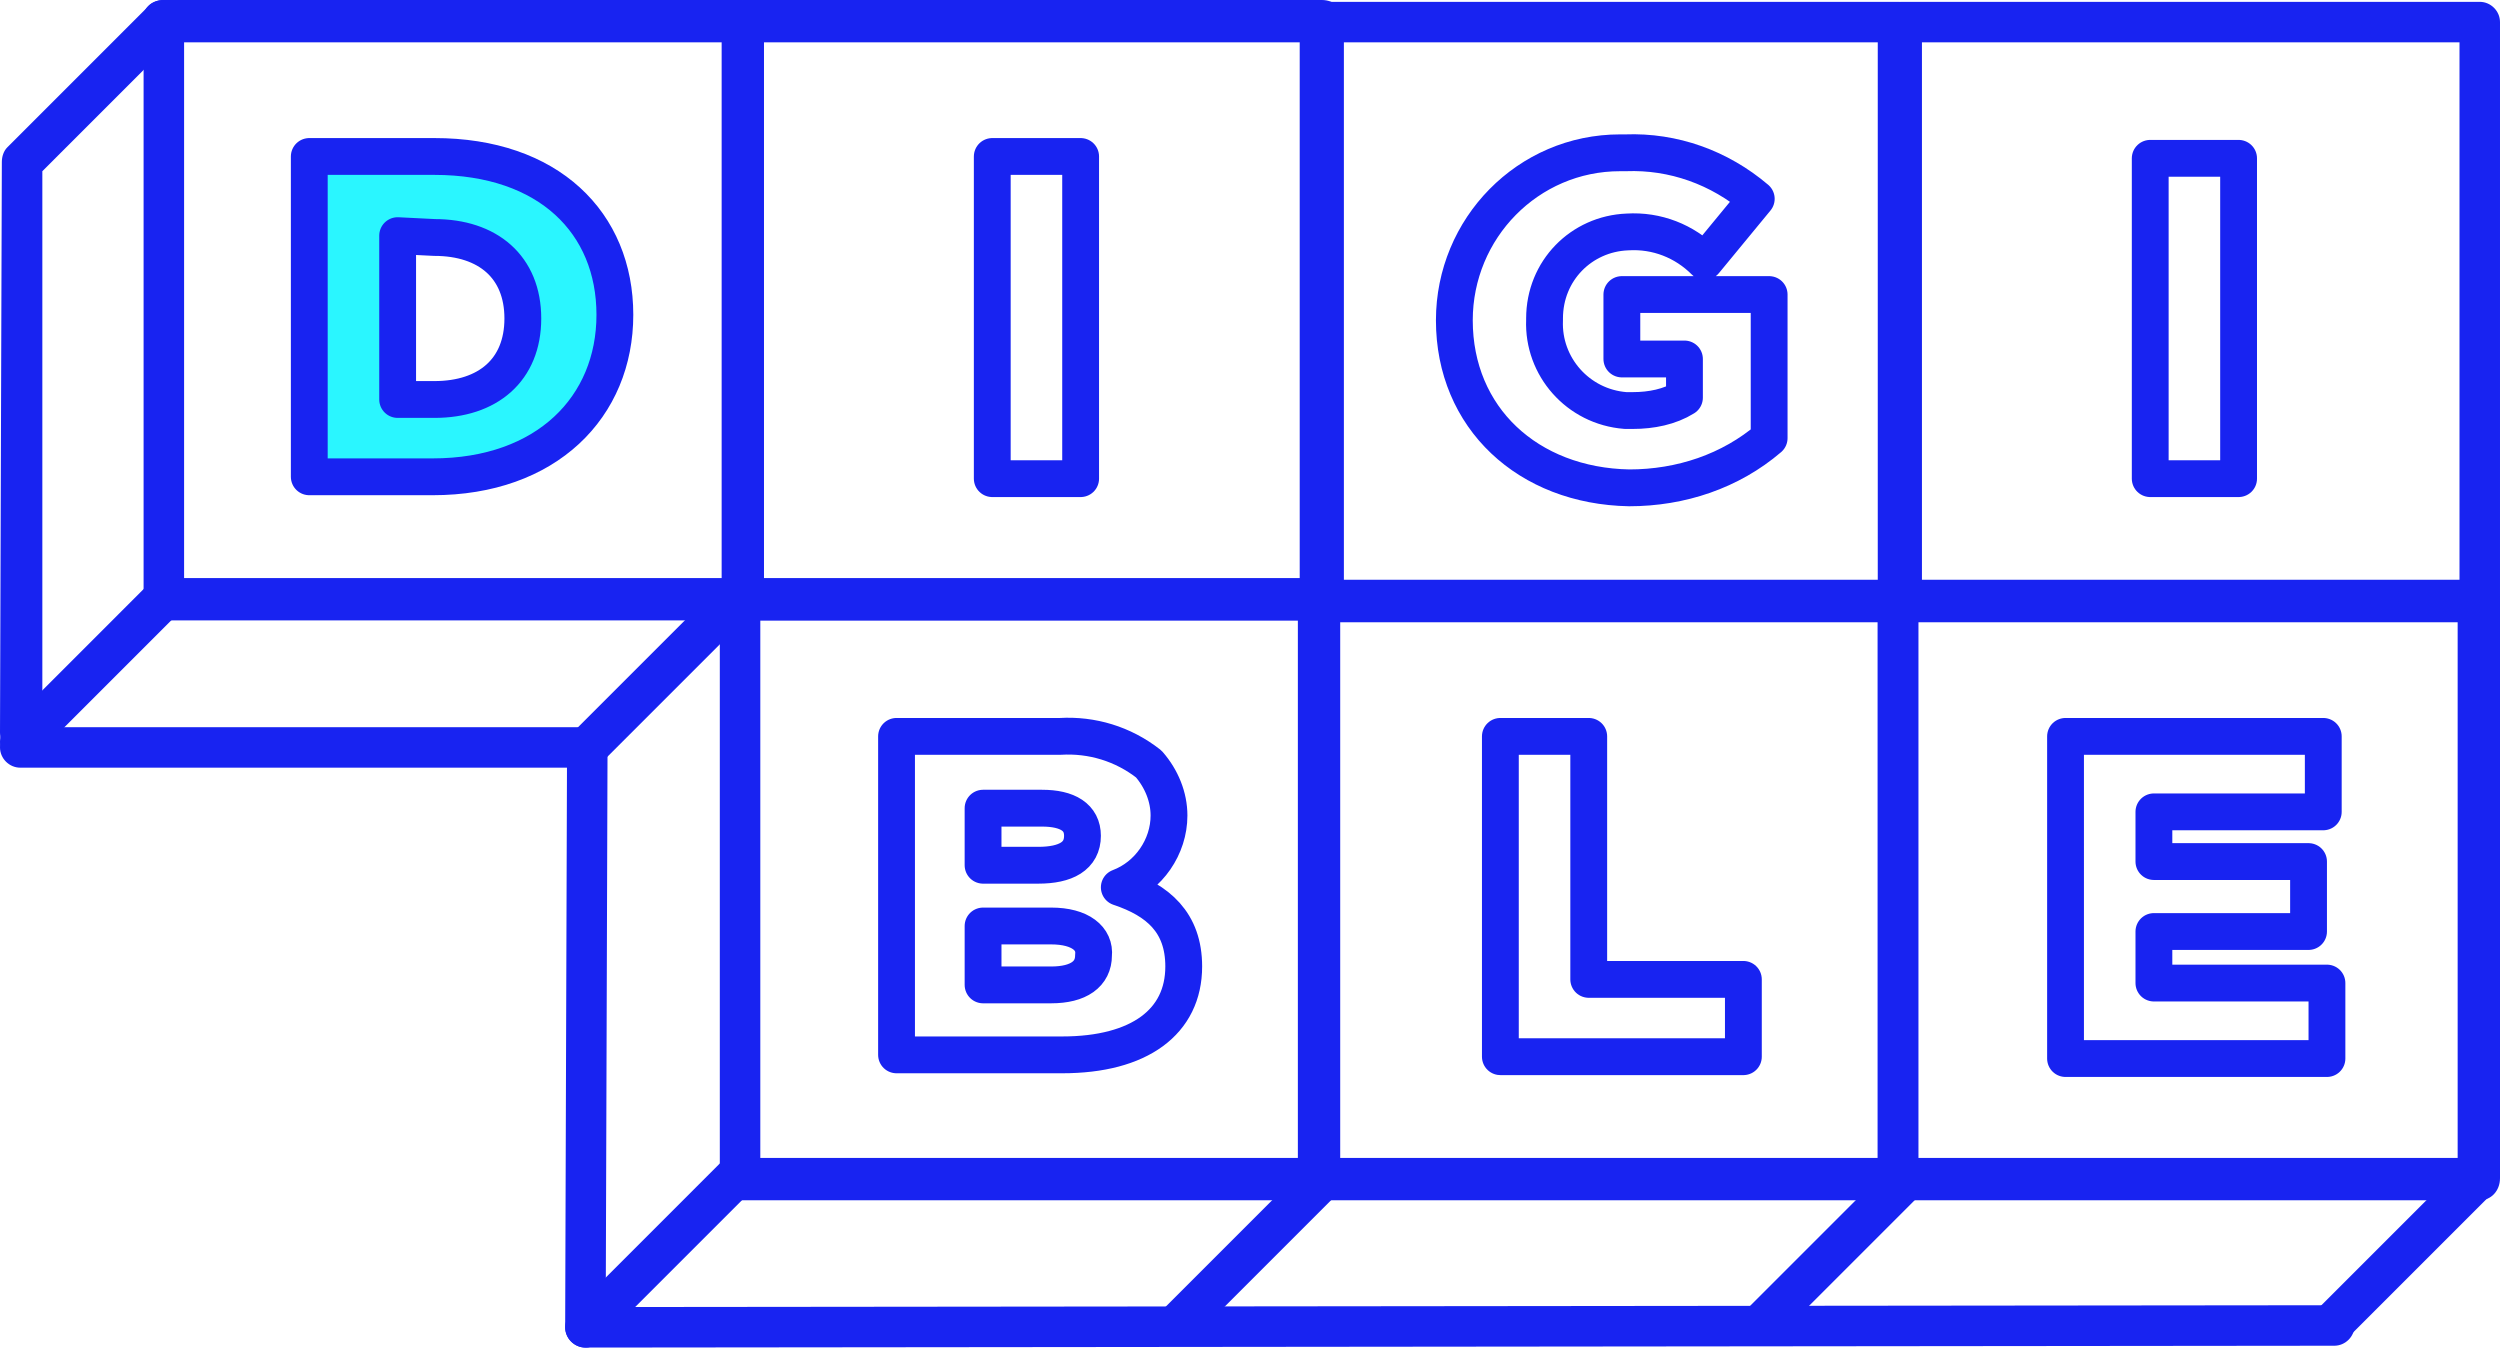 <?xml version="1.0" encoding="utf-8"?>
<!-- Generator: Adobe Illustrator 25.0.0, SVG Export Plug-In . SVG Version: 6.00 Build 0)  -->
<svg version="1.1" id="Capa_1" xmlns="http://www.w3.org/2000/svg" xmlns:xlink="http://www.w3.org/1999/xlink" x="0px" y="0px"
	 viewBox="0 0 135.8 73.2" style="enable-background:new 0 0 135.8 73.2;" xml:space="preserve">
<style type="text/css">
	.st0{fill:#1823F1;}
	.st1{fill:#2AF6FF;stroke:#1823F1;stroke-width:2;stroke-linecap:round;stroke-linejoin:round;}
	.st2{fill:none;stroke:#1823F1;stroke-width:2;stroke-linecap:round;stroke-linejoin:round;}
</style>
<g id="Capa_2_1_">
	<g id="Capa_1-2">
		<g>
			<path class="st0" d="M40.3,33.7H8.9c-0.6,0-1.1-0.5-1.1-1.1V1.1C7.7,0.5,8.2,0,8.9,0h31.4c0.6,0,1.1,0.5,1.1,1.1v31.4
				C41.4,33.2,40.9,33.7,40.3,33.7z M10,31.4h29.2V2.3H10V31.4z"/>
			<path class="st0" d="M1.1,41.4c-0.6,0-1.1-0.5-1.1-1.1c0-0.3,0.1-0.6,0.3-0.8l7.7-7.7c0.4-0.4,1.2-0.4,1.6,0
				c0.4,0.4,0.4,1.2,0,1.6l-7.7,7.7C1.7,41.3,1.4,41.4,1.1,41.4z"/>
			<path class="st0" d="M1.1,40.9L1.1,40.9c-0.6,0-1.1-0.5-1.1-1.1l0.1-31c0-0.3,0.1-0.6,0.3-0.8l7.7-7.7c0.4-0.4,1.2-0.4,1.6,0
				c0.4,0.4,0.4,1.2,0,1.6L2.3,9.3L2.3,39.8C2.3,40.4,1.8,40.9,1.1,40.9z"/>
			<path class="st0" d="M31.8,73.2L31.8,73.2c-0.6,0-1.1-0.5-1.1-1.1c0,0,0,0,0,0l0.1-31c0-0.6,0.5-1.1,1.1-1.1c0,0,0,0,0,0
				c0.6,0,1.1,0.5,1.1,1.1l-0.1,31C32.9,72.7,32.4,73.2,31.8,73.2z"/>
			<path class="st1" d="M16.8,8.5h6.8c6.2,0,9.8,3.6,9.8,8.6v0c0,5-3.7,8.8-9.9,8.8h-6.7V8.5z M21.6,12.8v8.9h2
				c2.9,0,4.8-1.6,4.8-4.4v0c0-2.8-1.9-4.4-4.8-4.4L21.6,12.8z"/>
			<path class="st0" d="M71.8,33.7H40.4c-0.6,0-1.1-0.5-1.1-1.1V1.1c0-0.6,0.5-1.1,1.1-1.1h31.4C72.5,0,73,0.5,73,1.1c0,0,0,0,0,0
				v31.4C73,33.2,72.5,33.7,71.8,33.7C71.8,33.7,71.8,33.7,71.8,33.7z M41.5,31.4h29.2V2.3H41.5V31.4z"/>
			<path class="st2" d="M53.9,8.5h4.8V26h-4.8V8.5z"/>
			<path class="st0" d="M103.2,33.8H71.7c-0.6,0-1.1-0.5-1.1-1.1c0,0,0,0,0,0V1.2c0-0.6,0.5-1.1,1.1-1.1c0,0,0,0,0,0h31.4
				c0.6,0,1.1,0.5,1.1,1.1c0,0,0,0,0,0v31.4C104.3,33.3,103.8,33.8,103.2,33.8C103.2,33.8,103.2,33.8,103.2,33.8z M72.9,31.5H102
				V2.3H72.9V31.5z"/>
			<path class="st2" d="M79,17.4L79,17.4c0-5,4-9.1,9-9.1c0.1,0,0.2,0,0.3,0c2.6-0.1,5.1,0.8,7.1,2.5l-2.8,3.4
				c-1.1-1.1-2.6-1.7-4.2-1.6c-2.5,0.1-4.5,2.1-4.5,4.7c0,0,0,0.1,0,0.1v0c-0.1,2.5,1.8,4.7,4.4,4.9c0.1,0,0.2,0,0.4,0
				c1,0,2-0.2,2.8-0.7v-2.1h-3.4v-3.5h8v7.8c-2.1,1.8-4.8,2.7-7.6,2.7C83,26.4,79,22.7,79,17.4z"/>
			<path class="st0" d="M134.7,33.8h-31.4c-0.6,0-1.1-0.5-1.1-1.1c0,0,0,0,0,0V1.2c0-0.6,0.5-1.1,1.1-1.1c0,0,0,0,0,0h31.4
				c0.6,0,1.1,0.5,1.1,1.1c0,0,0,0,0,0v31.4C135.8,33.3,135.3,33.8,134.7,33.8C134.7,33.8,134.7,33.8,134.7,33.8z M104.4,31.5h29.2
				V2.3h-29.2L104.4,31.5z"/>
			<path class="st2" d="M116.8,8.6h4.8v17.4h-4.8V8.6z"/>
			<path class="st0" d="M71.6,65.2H40.2c-0.6,0-1.1-0.5-1.1-1.1V32.6c0-0.6,0.5-1.1,1.1-1.1h31.4c0.6,0,1.1,0.5,1.1,1.1c0,0,0,0,0,0
				V64C72.7,64.7,72.2,65.2,71.6,65.2C71.6,65.2,71.6,65.2,71.6,65.2z M41.3,62.9h29.2V33.7H41.3V62.9z"/>
			<path class="st2" d="M48.7,40h8.9c1.7-0.1,3.4,0.4,4.8,1.5c0.7,0.8,1.1,1.8,1.1,2.8v0c0,1.7-1.1,3.3-2.7,3.9
				c2.1,0.7,3.5,1.9,3.5,4.3v0c0,3-2.4,4.8-6.6,4.8h-9L48.7,40z M58.8,45.4c0-1-0.8-1.5-2.2-1.5h-3.2V47h3
				C57.9,47,58.8,46.5,58.8,45.4L58.8,45.4z M57.1,50.3h-3.7v3.2h3.7c1.5,0,2.3-0.6,2.3-1.6v0C59.5,51,58.7,50.3,57.1,50.3
				L57.1,50.3z"/>
			<path class="st0" d="M103.1,65.2H71.7c-0.6,0-1.1-0.5-1.1-1.1c0,0,0,0,0,0V32.6c0-0.6,0.5-1.1,1.1-1.1c0,0,0,0,0,0h31.4
				c0.6,0,1.1,0.5,1.1,1.1c0,0,0,0,0,0V64C104.3,64.7,103.8,65.2,103.1,65.2C103.1,65.2,103.1,65.2,103.1,65.2z M72.8,62.9H102V33.7
				H72.8V62.9z"/>
			<path class="st2" d="M81.5,40h4.8v13.2h8.4v4.2H81.5V40z"/>
			<path class="st0" d="M134.7,65.2h-31.6c-0.6,0-1.1-0.5-1.1-1.1c0,0,0,0,0,0V32.6c0-0.6,0.5-1.1,1.1-1.1c0,0,0,0,0,0h31.6
				c0.6,0,1.1,0.5,1.1,1.1c0,0,0,0,0,0V64C135.8,64.7,135.3,65.2,134.7,65.2C134.7,65.2,134.7,65.2,134.7,65.2z M104.2,62.9h29.3
				V33.7h-29.3V62.9z"/>
			<path class="st2" d="M112.2,40h14v4.1H117v2.7h8.4v3.8H117v2.8h9.4v4.1h-14.2V40z"/>
			<path class="st0" d="M31.8,73.2c-0.6,0-1.1-0.5-1.1-1.1c0-0.6,0.5-1.1,1.1-1.1l95-0.1h0c0.6,0,1.1,0.5,1.1,1.1
				c0,0.6-0.5,1.1-1.1,1.1L31.8,73.2L31.8,73.2z"/>
			<path class="st0" d="M126.8,72.9c-0.6,0-1.1-0.5-1.1-1.1c0-0.3,0.1-0.6,0.3-0.8l7.7-7.7c0.4-0.4,1.2-0.4,1.6,0
				c0.4,0.4,0.4,1.2,0,1.6l0,0l-7.7,7.7C127.4,72.8,127.1,72.9,126.8,72.9z"/>
			<path class="st0" d="M95.8,72.9c-0.6,0-1.1-0.5-1.1-1.1c0-0.3,0.1-0.6,0.3-0.8l7.7-7.7c0.4-0.4,1.2-0.4,1.6,0
				c0.4,0.4,0.4,1.2,0,1.6l0,0l-7.7,7.7C96.4,72.8,96.1,72.9,95.8,72.9z"/>
			<path class="st0" d="M64.1,72.9c-0.6,0-1.1-0.5-1.1-1.1c0-0.3,0.1-0.6,0.3-0.8l7.7-7.7c0.4-0.4,1.2-0.4,1.6,0
				c0.4,0.4,0.4,1.2,0,1.6l0,0l-7.7,7.7C64.7,72.8,64.4,72.9,64.1,72.9z"/>
			<path class="st0" d="M31.8,41.8c-0.6,0-1.1-0.5-1.1-1.1c0-0.3,0.1-0.6,0.3-0.8l7.7-7.7c0.4-0.4,1.2-0.4,1.6,0
				c0.4,0.4,0.4,1.2,0,1.6l-7.7,7.7C32.4,41.7,32.1,41.8,31.8,41.8z"/>
			<path class="st0" d="M32.4,72.6c-0.6,0-1.1-0.5-1.1-1.1c0-0.3,0.1-0.6,0.3-0.8l7.7-7.7c0.4-0.4,1.2-0.4,1.6,0s0.4,1.2,0,1.6
				l-7.7,7.7C33,72.5,32.7,72.6,32.4,72.6z"/>
			<path class="st0" d="M31.8,41.7H1.1c-0.6,0-1.1-0.5-1.1-1.1s0.5-1.1,1.1-1.1c0,0,0,0,0,0h30.7c0.6,0,1.1,0.5,1.1,1.1
				C32.9,41.2,32.4,41.7,31.8,41.7z"/>
		</g>
	</g>
</g>
</svg>
